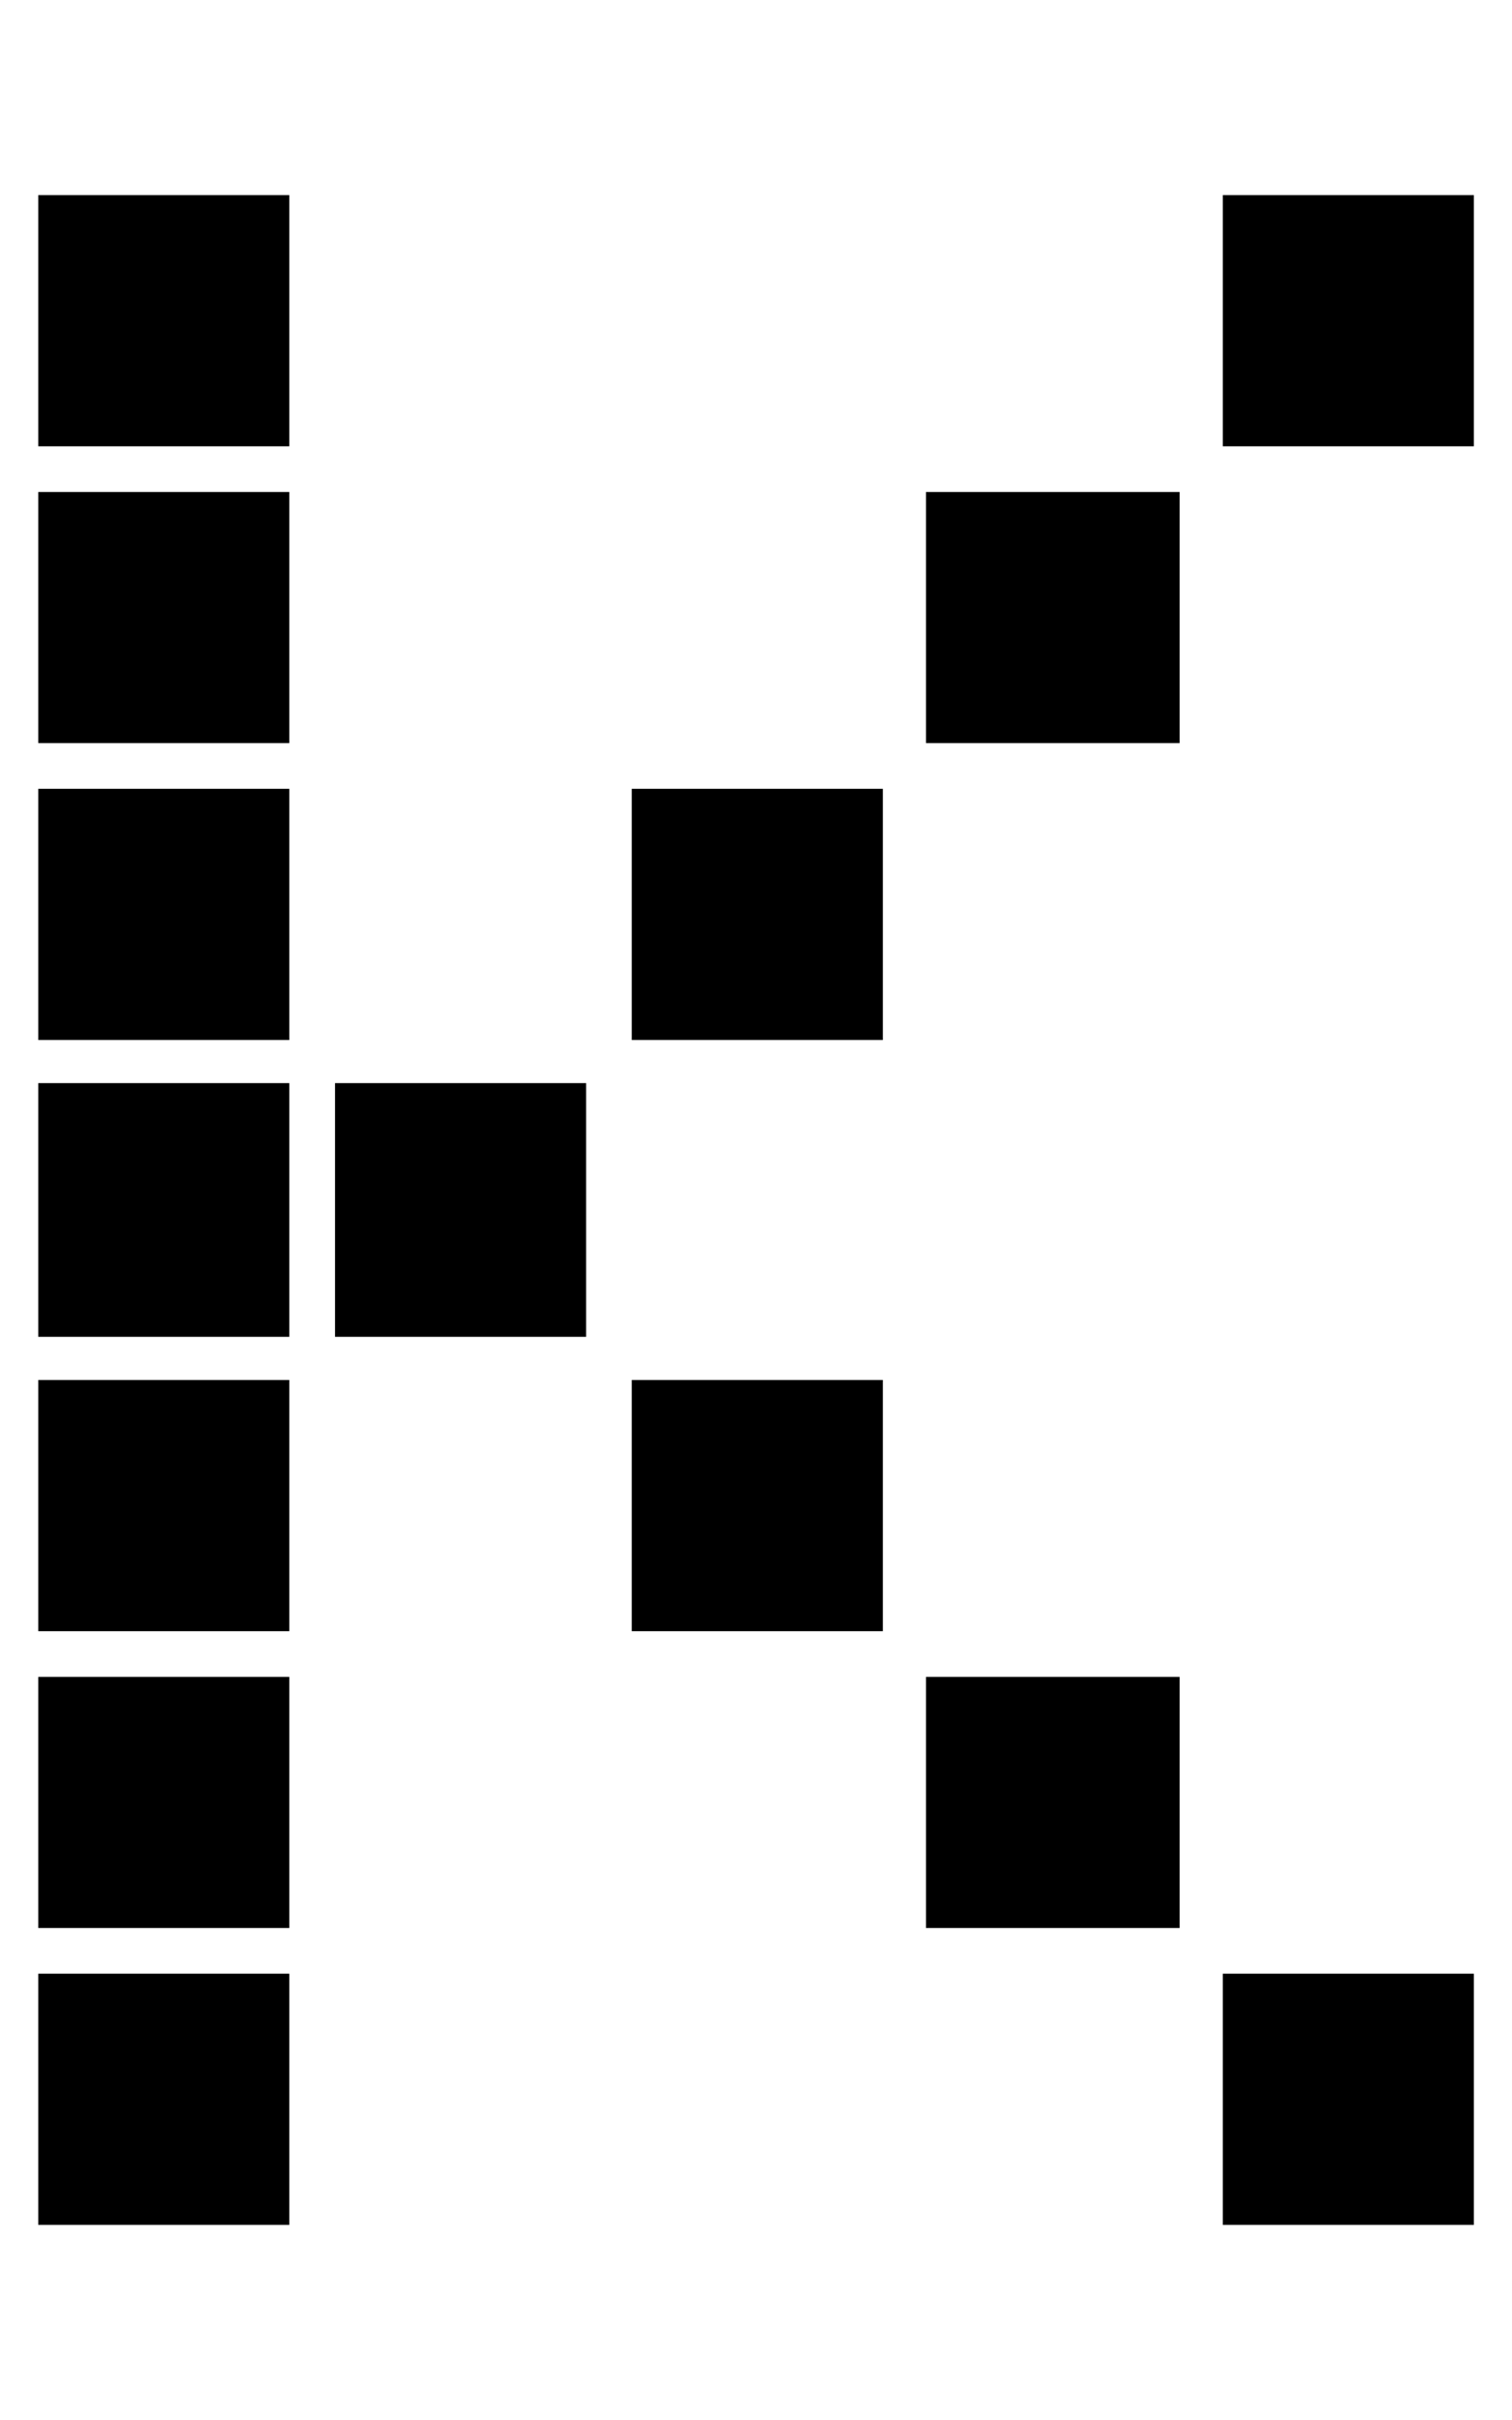 <?xml version="1.0" encoding="utf-8"?>
<!-- Generator: Adobe Illustrator 15.0.0, SVG Export Plug-In . SVG Version: 6.00 Build 0)  -->
<!DOCTYPE svg PUBLIC "-//W3C//DTD SVG 1.1//EN" "http://www.w3.org/Graphics/SVG/1.1/DTD/svg11.dtd">
<svg version="1.1" id="Layer_1" xmlns="http://www.w3.org/2000/svg" xmlns:xlink="http://www.w3.org/1999/xlink" x="0px" y="0px"
	 width="25px" height="40px" viewBox="0 0 25 40" enable-background="new 0 0 25 40" xml:space="preserve">
<path d="M0.633,3.225h4.151v4.152H0.633V3.225z M0.633,8.132h4.151v4.151H0.633V8.132z M0.633,13.038h4.151v4.152H0.633V13.038z
	 M0.633,17.903h4.151v4.193H0.633V17.903z M0.633,22.81h4.151v4.152H0.633V22.81z M0.633,27.717h4.151v4.151H0.633V27.717z
	 M0.633,32.623h4.151v4.152H0.633V32.623z M5.539,17.903h4.152v4.193H5.539V17.903z M10.446,13.038h4.151v4.152h-4.151V13.038z
	 M10.446,22.81h4.151v4.152h-4.151V22.81z M15.311,8.132h4.194v4.151h-4.194V8.132z M15.311,27.717h4.194v4.151h-4.194V27.717z
	 M20.218,3.225h4.151v4.152h-4.151V3.225z M20.218,32.623h4.151v4.152h-4.151V32.623z"/>
</svg>
